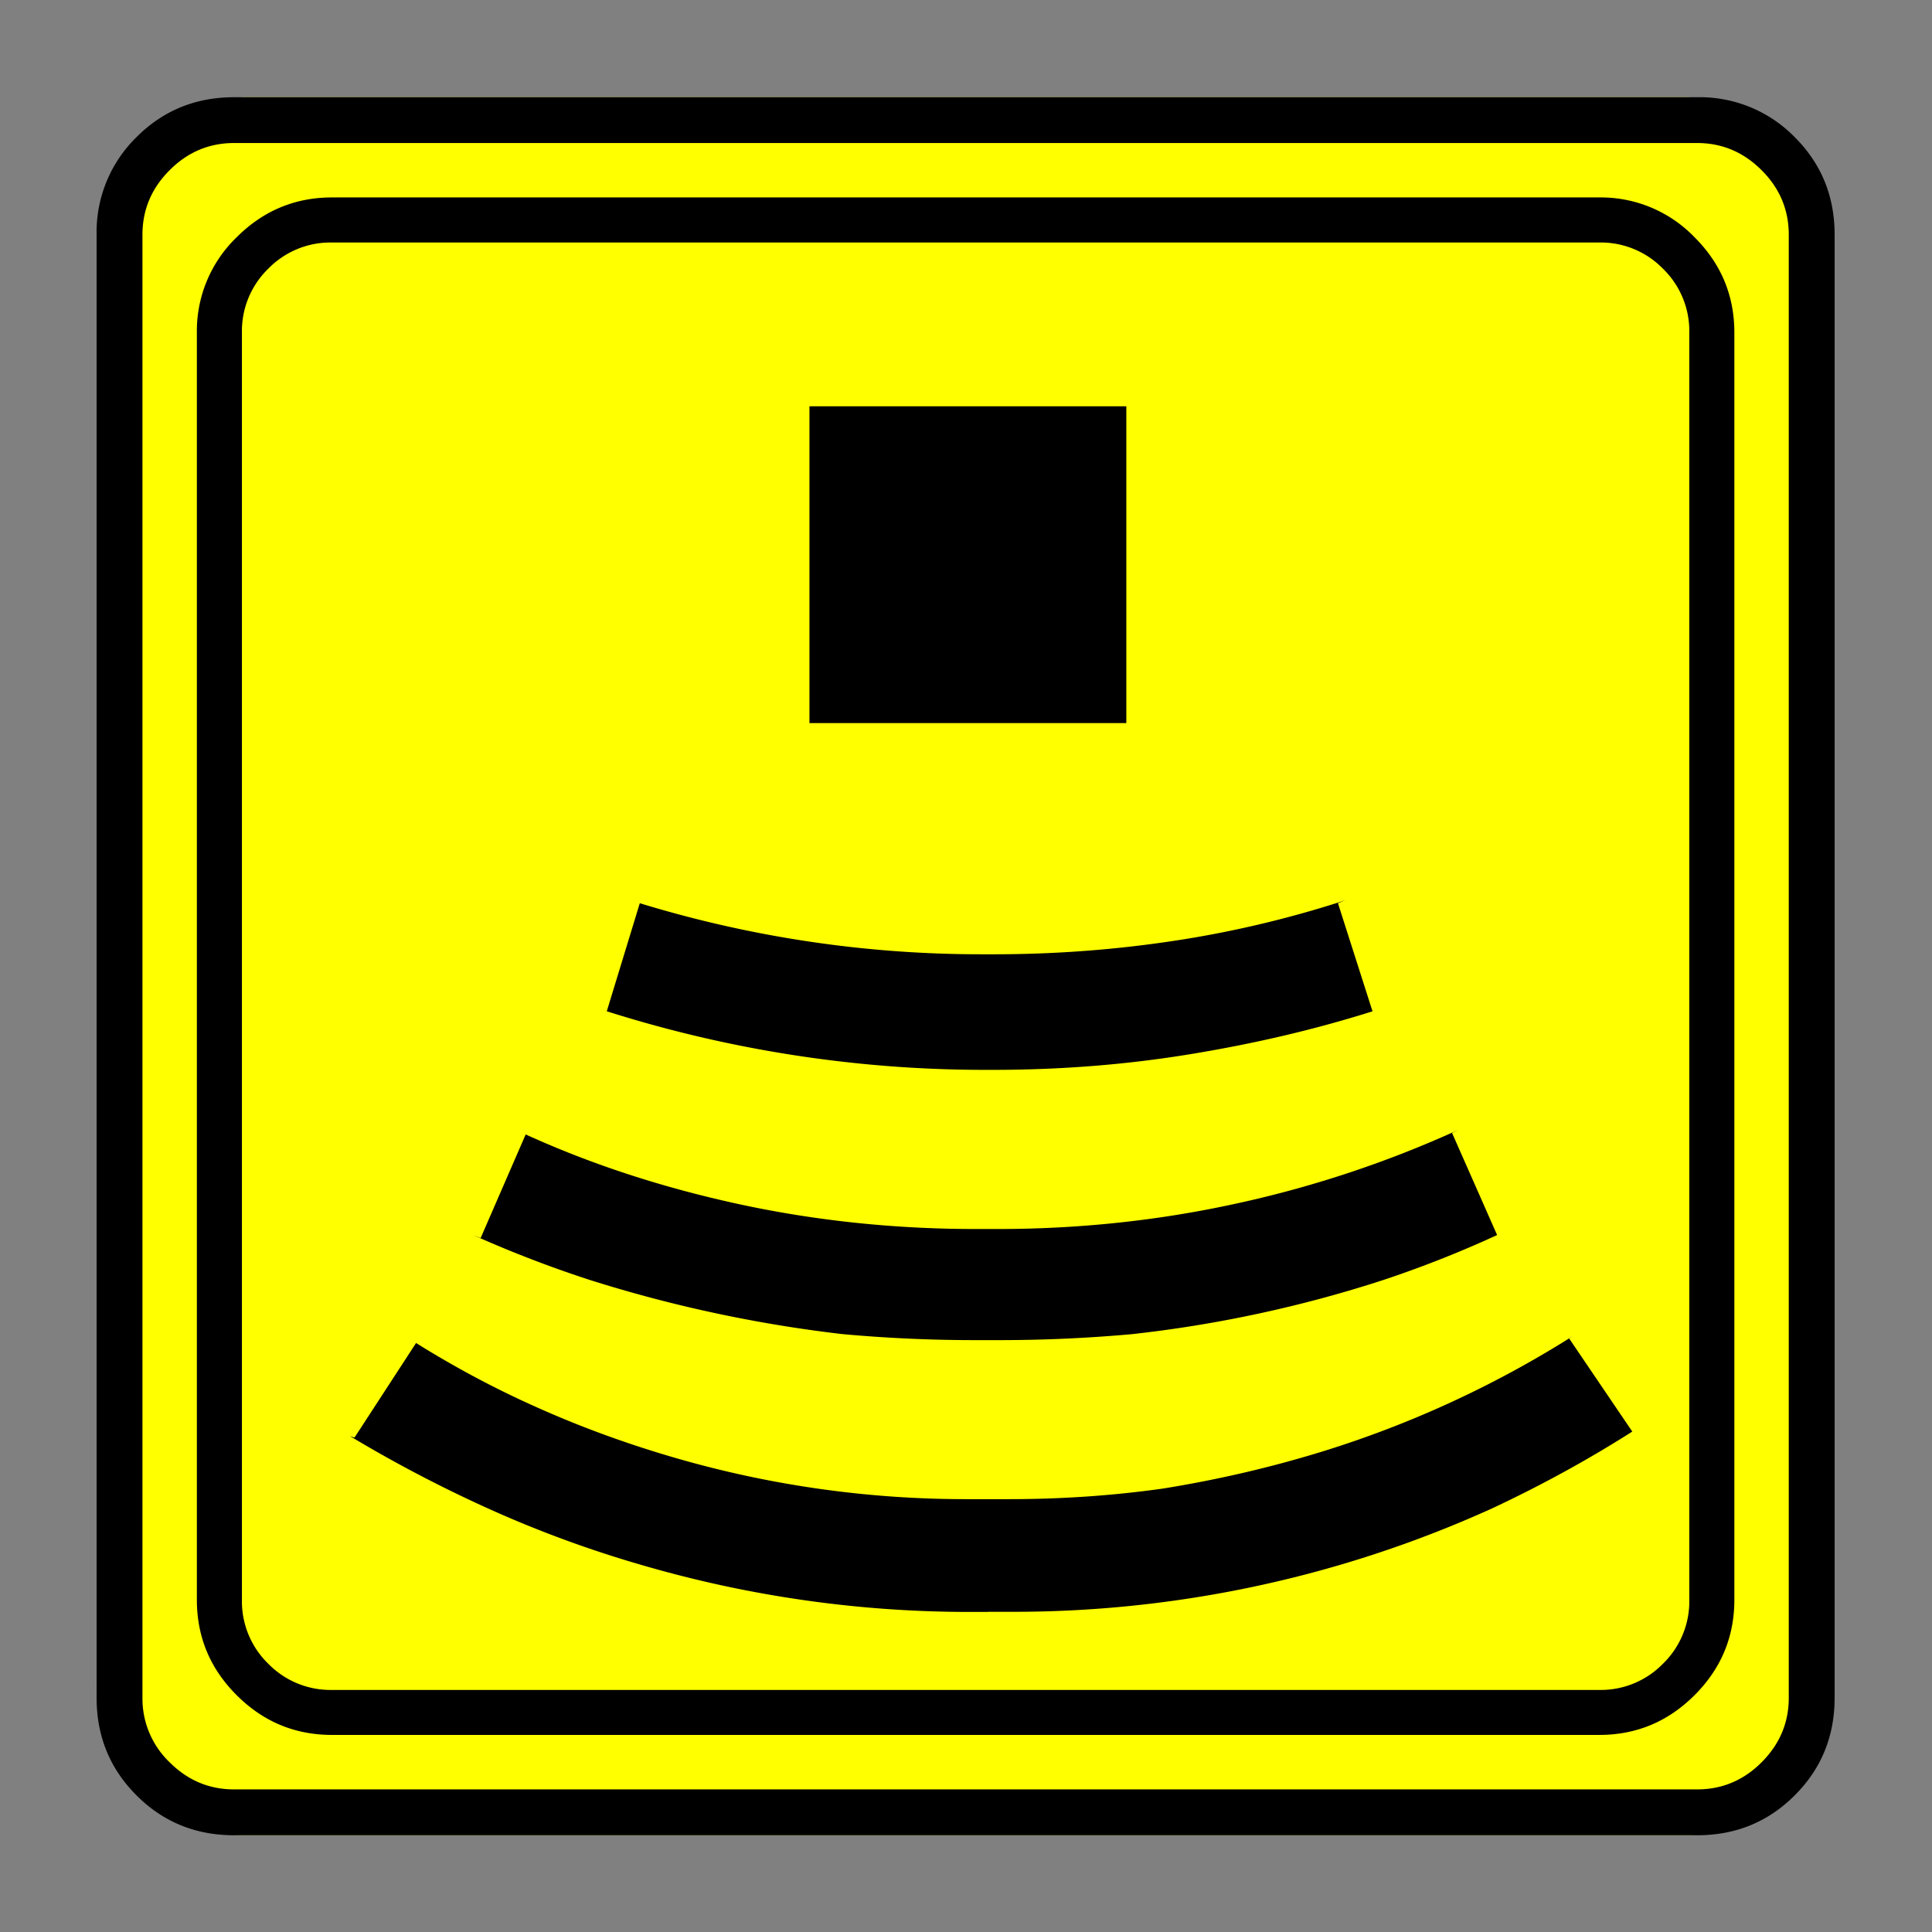 <svg xmlns="http://www.w3.org/2000/svg" width="20" height="20" version="1.2">
    <rect width="100%" height="100%" fill="#808080" stroke="none"/>
    <g font-weight="400" style="fill:none;fill-rule:evenodd;stroke:#000;stroke-width:1;stroke-linecap:square;stroke-linejoin:bevel">
        <g style="font-style:normal;font-weight:400;font-size:19.843px;font-family:icomoon;fill:#ff0;fill-opacity:1;stroke:none">
            <path d="M2.285-21.125h21.43a2.2 2.2 0 0 1 1.612.673A2.2 2.2 0 0 1 26-18.84V2.59a2.2 2.2 0 0 1-.673 1.612 2.2 2.2 0 0 1-1.612.673H2.285a2.2 2.2 0 0 1-1.612-.673A2.2 2.2 0 0 1 0 2.59v-21.43a2.2 2.2 0 0 1 .673-1.612 2.2 2.2 0 0 1 1.612-.673" font-size="19.843" style="vector-effect:none;fill-rule:nonzero" transform="matrix(.692 0 0 .692 1 15.625)"/>
        </g>
        <g style="font-style:normal;font-weight:400;font-size:17.008px;font-family:icomoon;fill:#000;fill-opacity:1;stroke:none">
            <path d="M20.979-18.014a1.3 1.3 0 0 1 .954.393 1.3 1.3 0 0 1 .393.955V2.291a1.3 1.3 0 0 1-.393.955 1.3 1.3 0 0 1-.955.393H2.021a1.3 1.3 0 0 1-.954-.393 1.3 1.3 0 0 1-.393-.955v-18.957a1.3 1.3 0 0 1 .393-.955 1.3 1.3 0 0 1 .954-.393h18.957m0-.674H2.021c-.554 0-1.029.199-1.426.596A1.946 1.946 0 0 0 0-16.666V2.291c0 .554.198 1.03.595 1.426.397.397.872.595 1.426.595h18.957c.555 0 1.03-.198 1.427-.595.397-.397.595-.872.595-1.426v-18.957c0-.554-.198-1.03-.595-1.426a1.946 1.946 0 0 0-1.426-.596M9.164-15.564h4.74v4.739h-4.74v-4.74m2.673 9.928h-.023a18.704 18.704 0 0 1-5.817-.92l.135.044.494-1.617a17.408 17.408 0 0 0 5.121.764h.18c.913 0 1.812-.068 2.695-.202a15.952 15.952 0 0 0 2.56-.607l-.112.045.517 1.617c-.854.27-1.76.483-2.718.64-.958.158-1.947.236-2.965.236h-.067m0 4.043h-.202c-.66 0-1.318-.03-1.977-.09a20.295 20.295 0 0 1-3.773-.808 17.634 17.634 0 0 1-1.752-.674l.112.045.674-1.55c.988.45 2.055.797 3.2 1.045 1.146.247 2.325.37 3.538.37h.18-.022.157c1.228 0 2.422-.127 3.582-.382a16.39 16.39 0 0 0 3.313-1.1l-.09.045.674 1.527c-.554.255-1.123.48-1.707.674a18.828 18.828 0 0 1-3.75.808c-.66.06-1.326.09-2 .09h-.157m0 4.066h-.27a17.456 17.456 0 0 1-4.896-.697 17.107 17.107 0 0 1-2.269-.83A20.103 20.103 0 0 1 2.291-.158l.067.022.921-1.415c.6.375 1.22.704 1.865.988.643.285 1.314.528 2.01.73a15.592 15.592 0 0 0 4.39.618h.315-.022.314c.779 0 1.543-.052 2.291-.157.75-.12 1.48-.285 2.19-.494a15.656 15.656 0 0 0 3.965-1.797l-.068.045.944 1.392c-.66.42-1.355.801-2.09 1.146a17.323 17.323 0 0 1-7.232 1.55H11.814h.023" font-size="17.008" style="vector-effect:none;fill-rule:nonzero" transform="matrix(.692 0 0 .692 2.038 14.976)"/>
        </g>
        <g style="font-style:normal;font-weight:400;font-size:19.843px;font-family:icomoon;fill:#000;fill-opacity:1;stroke:none">
            <path d="M23.943-20.44c.373 0 .694.136.965.407.271.27.406.592.406.965V2.818c0 .373-.135.694-.406.965-.27.271-.592.406-.965.406H2.057c-.373 0-.694-.135-.965-.406a1.318 1.318 0 0 1-.406-.965v-21.886c0-.373.135-.694.406-.965.27-.271.592-.407.965-.407h21.886m0-.685H2.057c-.576 0-1.063.199-1.46.597A1.986 1.986 0 0 0 0-19.068V2.818c0 .576.199 1.063.597 1.46.397.398.884.597 1.46.597h21.886c.576 0 1.063-.199 1.46-.597.398-.397.597-.884.597-1.46v-21.886c0-.576-.199-1.063-.597-1.46a1.986 1.986 0 0 0-1.46-.597" font-size="19.843" style="vector-effect:none;fill-rule:nonzero" transform="matrix(.692 0 0 .692 1 15.625)"/>
        </g>
    </g>
</svg>

